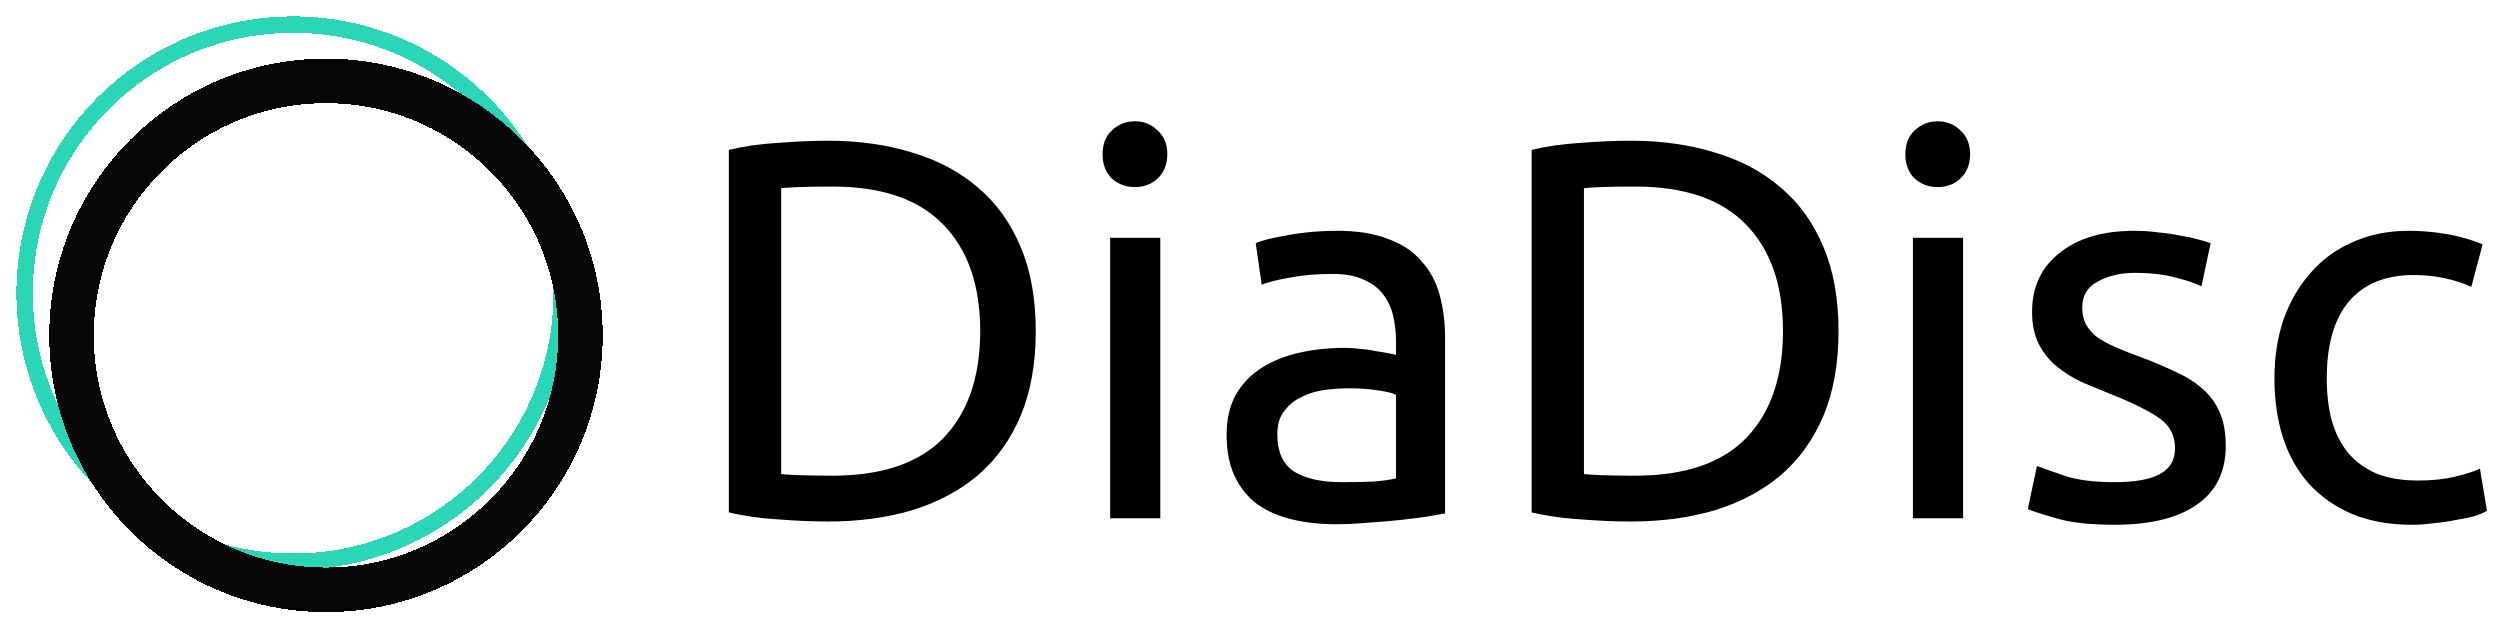 <svg width="1066" height="268" viewBox="0 0 1066 268" fill="none" xmlns="http://www.w3.org/2000/svg">
<g filter="url(#filter0_d_74_11)">
<path d="M441.65 139.19C441.65 152.99 439.503 165.027 435.21 175.3C430.917 185.42 424.86 193.853 417.04 200.6C409.22 207.193 399.867 212.177 388.98 215.55C378.093 218.77 366.133 220.38 353.1 220.38C346.66 220.38 339.53 220.073 331.71 219.46C324.043 219 317.067 218.003 310.78 216.47V61.91C317.067 60.377 324.043 59.38 331.71 58.92C339.53 58.307 346.66 58 353.1 58C366.133 58 378.093 59.687 388.98 63.06C399.867 66.28 409.22 71.263 417.04 78.01C424.86 84.603 430.917 93.037 435.21 103.31C439.503 113.43 441.65 125.39 441.65 139.19ZM354.94 200.83C376.1 200.83 391.893 195.463 402.32 184.73C412.747 173.843 417.96 158.663 417.96 139.19C417.96 119.717 412.747 104.613 402.32 93.88C391.893 82.993 376.1 77.55 354.94 77.55C348.653 77.55 343.747 77.627 340.22 77.78C336.847 77.933 334.47 78.087 333.09 78.24V200.14C334.47 200.293 336.847 200.447 340.22 200.6C343.747 200.753 348.653 200.83 354.94 200.83ZM494.755 219H473.365V99.4H494.755V219ZM483.945 77.78C480.112 77.78 476.815 76.553 474.055 74.1C471.448 71.493 470.145 68.043 470.145 63.75C470.145 59.457 471.448 56.083 474.055 53.63C476.815 51.023 480.112 49.72 483.945 49.72C487.778 49.72 490.998 51.023 493.605 53.63C496.365 56.083 497.745 59.457 497.745 63.75C497.745 68.043 496.365 71.493 493.605 74.1C490.998 76.553 487.778 77.78 483.945 77.78ZM572.019 203.59C577.079 203.59 581.525 203.513 585.359 203.36C589.345 203.053 592.642 202.593 595.249 201.98V166.33C593.715 165.563 591.185 164.95 587.659 164.49C584.285 163.877 580.145 163.57 575.239 163.57C572.019 163.57 568.569 163.8 564.889 164.26C561.362 164.72 558.065 165.717 554.999 167.25C552.085 168.63 549.632 170.623 547.639 173.23C545.645 175.683 544.649 178.98 544.649 183.12C544.649 190.787 547.102 196.153 552.009 199.22C556.915 202.133 563.585 203.59 572.019 203.59ZM570.179 96.41C578.765 96.41 585.972 97.56 591.799 99.86C597.779 102.007 602.532 105.15 606.059 109.29C609.739 113.277 612.345 118.107 613.879 123.78C615.412 129.3 616.179 135.433 616.179 142.18V216.93C614.339 217.237 611.732 217.697 608.359 218.31C605.139 218.77 601.459 219.23 597.319 219.69C593.179 220.15 588.655 220.533 583.749 220.84C578.995 221.3 574.242 221.53 569.489 221.53C562.742 221.53 556.532 220.84 550.859 219.46C545.185 218.08 540.279 215.933 536.139 213.02C531.999 209.953 528.779 205.967 526.479 201.06C524.179 196.153 523.029 190.25 523.029 183.35C523.029 176.757 524.332 171.083 526.939 166.33C529.699 161.577 533.379 157.743 537.979 154.83C542.579 151.917 547.945 149.77 554.079 148.39C560.212 147.01 566.652 146.32 573.399 146.32C575.545 146.32 577.769 146.473 580.069 146.78C582.369 146.933 584.515 147.24 586.509 147.7C588.655 148.007 590.495 148.313 592.029 148.62C593.562 148.927 594.635 149.157 595.249 149.31V143.33C595.249 139.803 594.865 136.353 594.099 132.98C593.332 129.453 591.952 126.387 589.959 123.78C587.965 121.02 585.205 118.873 581.679 117.34C578.305 115.653 573.859 114.81 568.339 114.81C561.285 114.81 555.075 115.347 549.709 116.42C544.495 117.34 540.585 118.337 537.979 119.41L535.449 101.7C538.209 100.473 542.809 99.323 549.249 98.25C555.689 97.023 562.665 96.41 570.179 96.41ZM783.955 139.19C783.955 152.99 781.808 165.027 777.515 175.3C773.221 185.42 767.165 193.853 759.345 200.6C751.525 207.193 742.171 212.177 731.285 215.55C720.398 218.77 708.438 220.38 695.405 220.38C688.965 220.38 681.835 220.073 674.015 219.46C666.348 219 659.371 218.003 653.085 216.47V61.91C659.371 60.377 666.348 59.38 674.015 58.92C681.835 58.307 688.965 58 695.405 58C708.438 58 720.398 59.687 731.285 63.06C742.171 66.28 751.525 71.263 759.345 78.01C767.165 84.603 773.221 93.037 777.515 103.31C781.808 113.43 783.955 125.39 783.955 139.19ZM697.245 200.83C718.405 200.83 734.198 195.463 744.625 184.73C755.051 173.843 760.265 158.663 760.265 139.19C760.265 119.717 755.051 104.613 744.625 93.88C734.198 82.993 718.405 77.55 697.245 77.55C690.958 77.55 686.051 77.627 682.525 77.78C679.151 77.933 676.775 78.087 675.395 78.24V200.14C676.775 200.293 679.151 200.447 682.525 200.6C686.051 200.753 690.958 200.83 697.245 200.83ZM837.06 219H815.67V99.4H837.06V219ZM826.25 77.78C822.416 77.78 819.12 76.553 816.36 74.1C813.753 71.493 812.45 68.043 812.45 63.75C812.45 59.457 813.753 56.083 816.36 53.63C819.12 51.023 822.416 49.72 826.25 49.72C830.083 49.72 833.303 51.023 835.91 53.63C838.67 56.083 840.05 59.457 840.05 63.75C840.05 68.043 838.67 71.493 835.91 74.1C833.303 76.553 830.083 77.78 826.25 77.78ZM901.673 203.59C910.413 203.59 916.853 202.44 920.993 200.14C925.287 197.84 927.433 194.16 927.433 189.1C927.433 183.887 925.363 179.747 921.223 176.68C917.083 173.613 910.26 170.163 900.753 166.33C896.153 164.49 891.707 162.65 887.413 160.81C883.273 158.817 879.67 156.517 876.603 153.91C873.537 151.303 871.083 148.16 869.243 144.48C867.403 140.8 866.483 136.277 866.483 130.91C866.483 120.33 870.393 111.973 878.213 105.84C886.033 99.553 896.69 96.41 910.183 96.41C913.557 96.41 916.93 96.64 920.303 97.1C923.677 97.407 926.82 97.867 929.733 98.48C932.647 98.94 935.177 99.477 937.323 100.09C939.623 100.703 941.387 101.24 942.613 101.7L938.703 120.1C936.403 118.873 932.8 117.647 927.893 116.42C922.987 115.04 917.083 114.35 910.183 114.35C904.203 114.35 898.99 115.577 894.543 118.03C890.097 120.33 887.873 124.01 887.873 129.07C887.873 131.677 888.333 133.977 889.253 135.97C890.327 137.963 891.86 139.803 893.853 141.49C896 143.023 898.607 144.48 901.673 145.86C904.74 147.24 908.42 148.697 912.713 150.23C918.387 152.377 923.447 154.523 927.893 156.67C932.34 158.663 936.097 161.04 939.163 163.8C942.383 166.56 944.837 169.933 946.523 173.92C948.21 177.753 949.053 182.507 949.053 188.18C949.053 199.22 944.913 207.577 936.633 213.25C928.507 218.923 916.853 221.76 901.673 221.76C891.093 221.76 882.813 220.84 876.833 219C870.853 217.313 866.79 216.01 864.643 215.09L868.553 196.69C871.007 197.61 874.917 198.99 880.283 200.83C885.65 202.67 892.78 203.59 901.673 203.59ZM1028.47 221.76C1018.81 221.76 1010.3 220.227 1002.94 217.16C995.733 214.093 989.6 209.8 984.54 204.28C979.633 198.76 975.953 192.243 973.5 184.73C971.047 177.063 969.82 168.63 969.82 159.43C969.82 150.23 971.123 141.797 973.73 134.13C976.49 126.463 980.323 119.87 985.23 114.35C990.137 108.677 996.117 104.307 1003.17 101.24C1010.38 98.02 1018.35 96.41 1027.09 96.41C1032.46 96.41 1037.82 96.87 1043.19 97.79C1048.56 98.71 1053.69 100.167 1058.6 102.16L1053.77 120.33C1050.55 118.797 1046.79 117.57 1042.5 116.65C1038.36 115.73 1033.91 115.27 1029.16 115.27C1017.2 115.27 1008 119.027 1001.56 126.54C995.273 134.053 992.13 145.017 992.13 159.43C992.13 165.87 992.82 171.773 994.2 177.14C995.733 182.507 998.033 187.107 1001.1 190.94C1004.32 194.773 1008.38 197.763 1013.29 199.91C1018.2 201.903 1024.18 202.9 1031.23 202.9C1036.9 202.9 1042.04 202.363 1046.64 201.29C1051.24 200.217 1054.84 199.067 1057.45 197.84L1060.44 215.78C1059.21 216.547 1057.45 217.313 1055.15 218.08C1052.85 218.693 1050.24 219.23 1047.33 219.69C1044.42 220.303 1041.27 220.763 1037.9 221.07C1034.68 221.53 1031.54 221.76 1028.47 221.76Z" fill="black"/>
</g>
<g filter="url(#filter1_d_74_11)">
<circle cx="125" cy="123" r="114.5" stroke="#2BD6B7" stroke-width="7" shape-rendering="crispEdges"/>
</g>
<g filter="url(#filter2_d_74_11)">
<circle cx="139" cy="141" r="108.5" stroke="#060606" stroke-width="19" shape-rendering="crispEdges"/>
</g>
<defs>
<filter id="filter0_d_74_11" x="305.779" y="46.72" width="759.66" height="182.04" filterUnits="userSpaceOnUse" color-interpolation-filters="sRGB">
<feFlood flood-opacity="0" result="BackgroundImageFix"/>
<feColorMatrix in="SourceAlpha" type="matrix" values="0 0 0 0 0 0 0 0 0 0 0 0 0 0 0 0 0 0 127 0" result="hardAlpha"/>
<feOffset dy="2"/>
<feGaussianBlur stdDeviation="2.5"/>
<feComposite in2="hardAlpha" operator="out"/>
<feColorMatrix type="matrix" values="0 0 0 0 0.039 0 0 0 0 0.396 0 0 0 0 0.51 0 0 0 0.5 0"/>
<feBlend mode="normal" in2="BackgroundImageFix" result="effect1_dropShadow_74_11"/>
<feBlend mode="normal" in="SourceGraphic" in2="effect1_dropShadow_74_11" result="shape"/>
</filter>
<filter id="filter1_d_74_11" x="0" y="0" width="250" height="250" filterUnits="userSpaceOnUse" color-interpolation-filters="sRGB">
<feFlood flood-opacity="0" result="BackgroundImageFix"/>
<feColorMatrix in="SourceAlpha" type="matrix" values="0 0 0 0 0 0 0 0 0 0 0 0 0 0 0 0 0 0 127 0" result="hardAlpha"/>
<feMorphology radius="2" operator="dilate" in="SourceAlpha" result="effect1_dropShadow_74_11"/>
<feOffset dy="2"/>
<feGaussianBlur stdDeviation="2.5"/>
<feComposite in2="hardAlpha" operator="out"/>
<feColorMatrix type="matrix" values="0 0 0 0 0.169 0 0 0 0 0.839 0 0 0 0 0.718 0 0 0 0.5 0"/>
<feBlend mode="normal" in2="BackgroundImageFix" result="effect1_dropShadow_74_11"/>
<feBlend mode="normal" in="SourceGraphic" in2="effect1_dropShadow_74_11" result="shape"/>
</filter>
<filter id="filter2_d_74_11" x="14" y="18" width="250" height="250" filterUnits="userSpaceOnUse" color-interpolation-filters="sRGB">
<feFlood flood-opacity="0" result="BackgroundImageFix"/>
<feColorMatrix in="SourceAlpha" type="matrix" values="0 0 0 0 0 0 0 0 0 0 0 0 0 0 0 0 0 0 127 0" result="hardAlpha"/>
<feOffset dy="2"/>
<feGaussianBlur stdDeviation="3.5"/>
<feComposite in2="hardAlpha" operator="out"/>
<feColorMatrix type="matrix" values="0 0 0 0 0.039 0 0 0 0 0.396 0 0 0 0 0.51 0 0 0 0.5 0"/>
<feBlend mode="normal" in2="BackgroundImageFix" result="effect1_dropShadow_74_11"/>
<feBlend mode="normal" in="SourceGraphic" in2="effect1_dropShadow_74_11" result="shape"/>
</filter>
</defs>
</svg>
